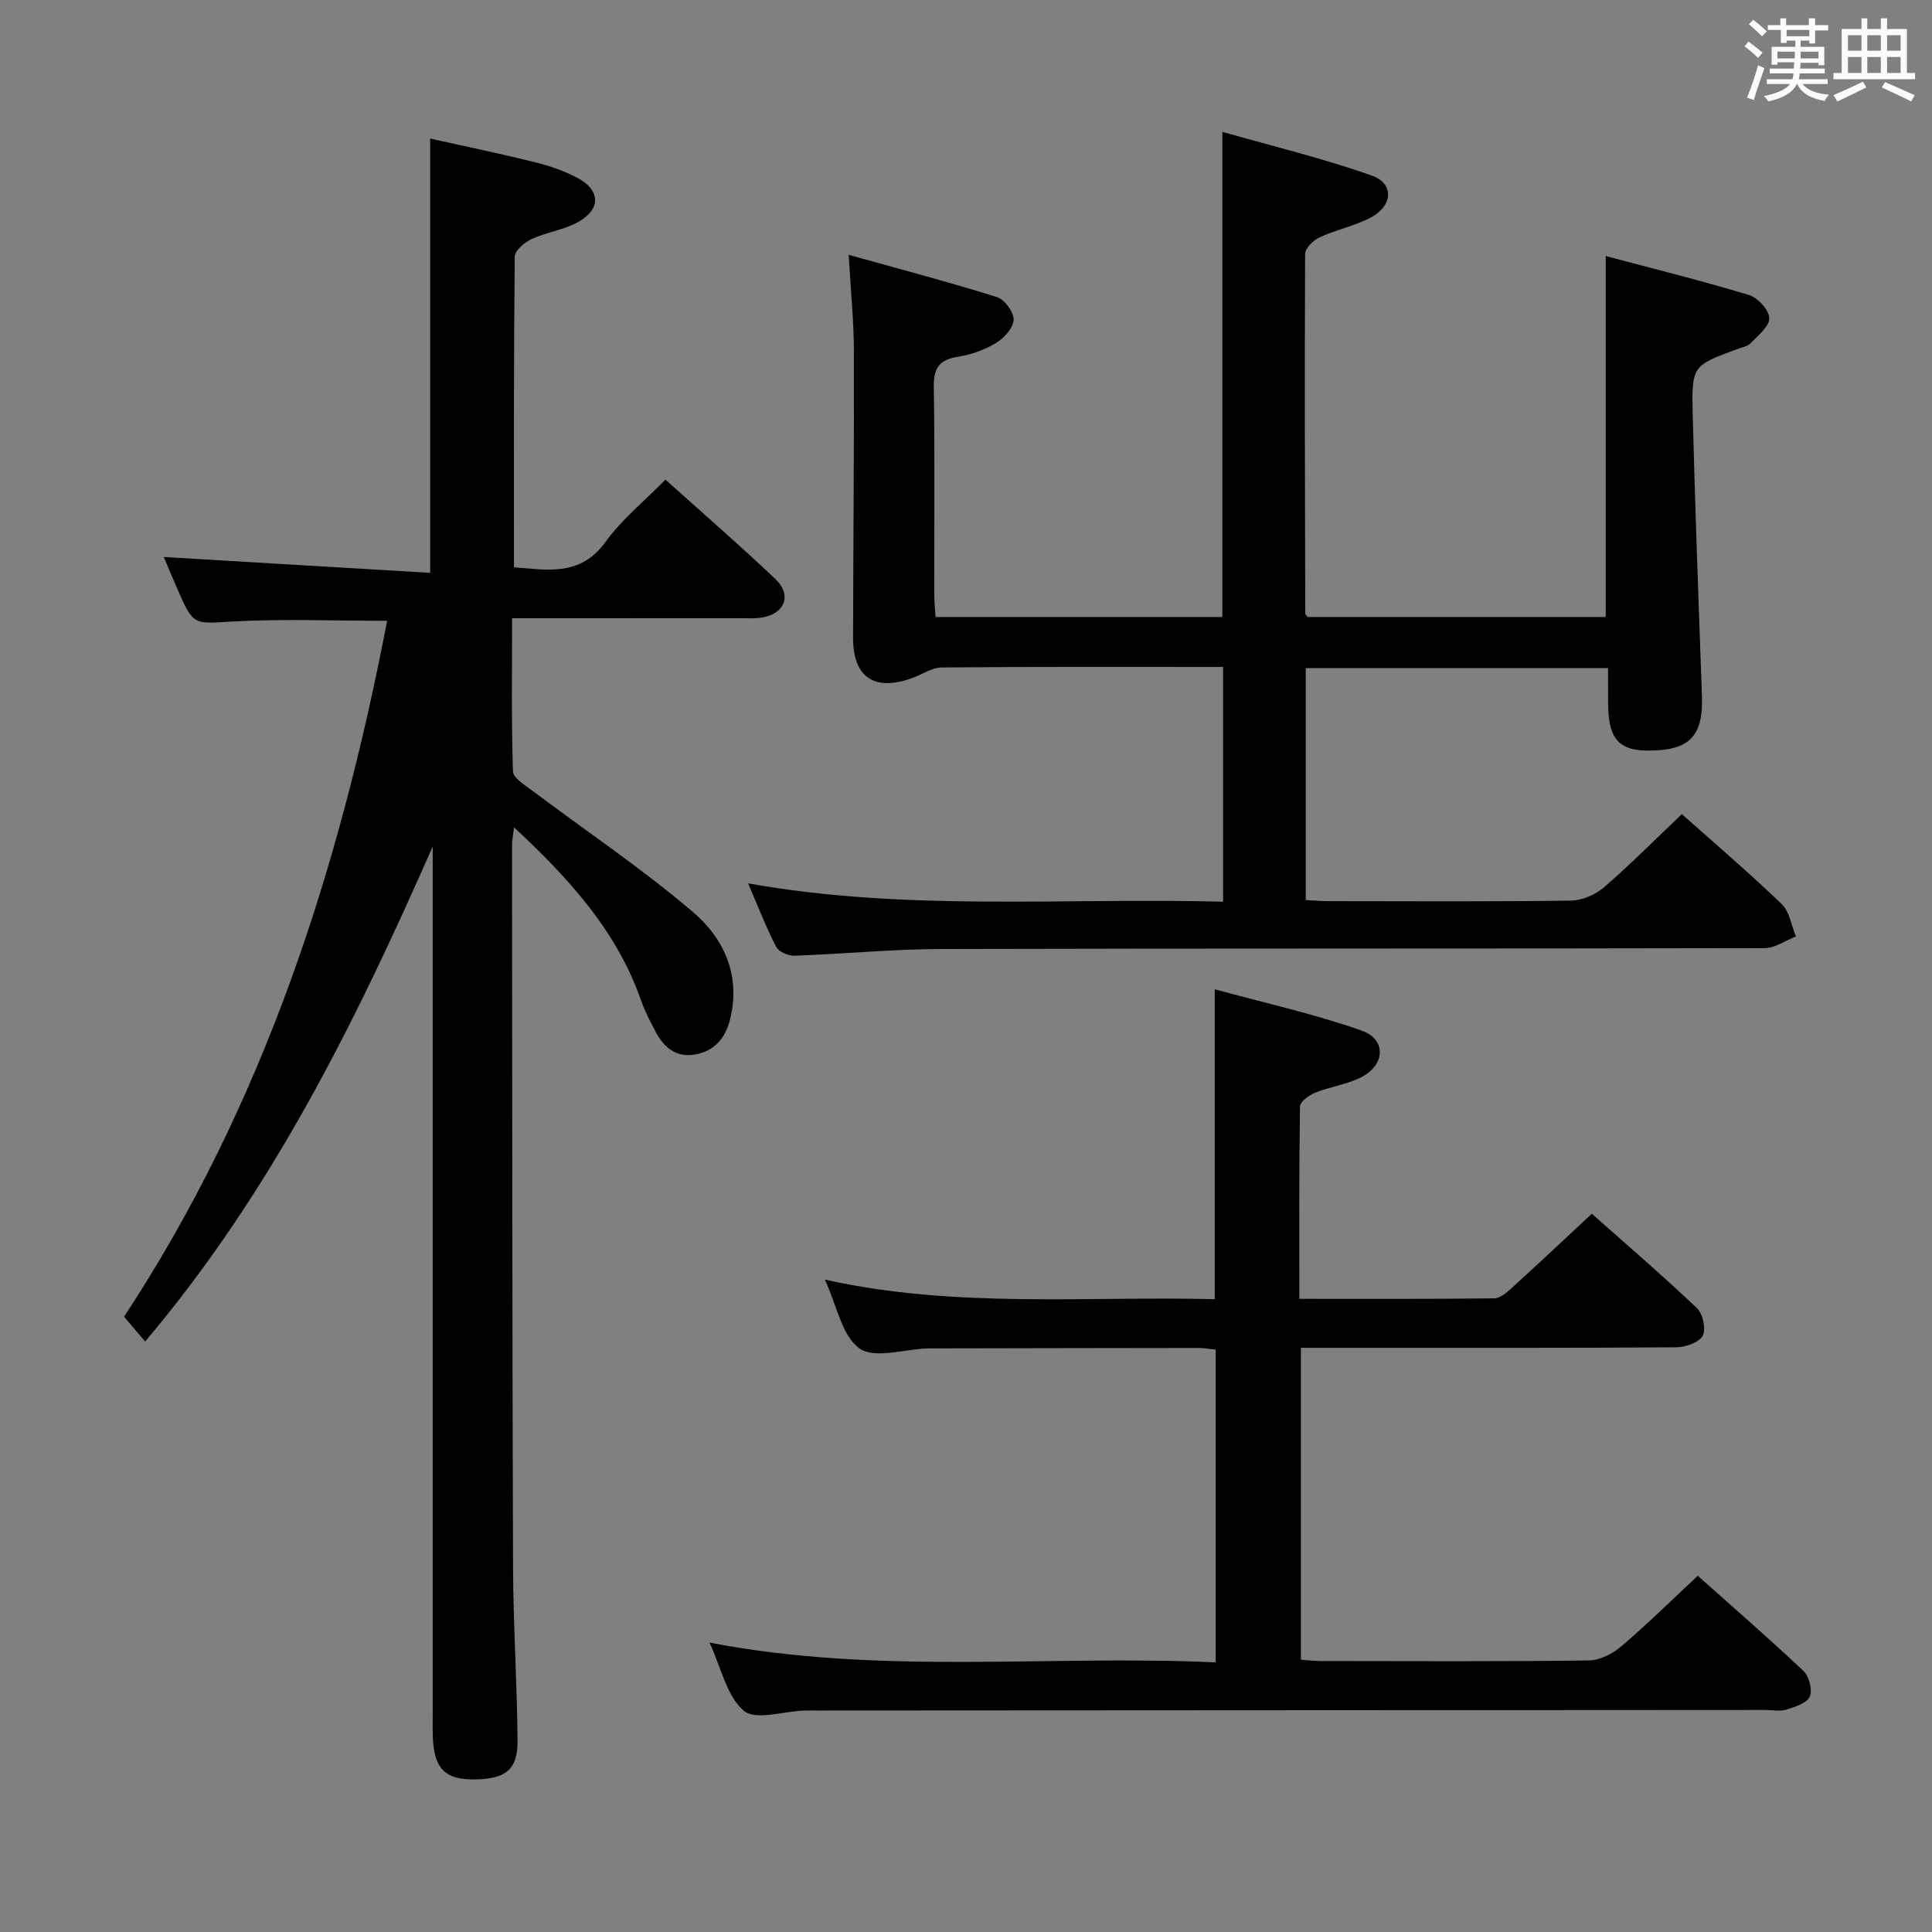 <svg enable-background="new 0 0 400 400" viewBox="0 0 400 400" xmlns="http://www.w3.org/2000/svg"><rect x="0" y="0" width="400" height="400" fill="#808080" stroke="none"/><path d="m361.2 9.6.8-1c.9.7 1.9 1.4 2.9 2.3l-.9 1.1c-1-1-2-1.8-2.8-2.4zm.5 10.6c.9-2.1 1.6-4.3 2.3-6.7.4.2.8.4 1.3.6-.7 2.1-1.5 4.3-2.2 6.6zm.4-15.2.9-.9c1 .8 2 1.6 2.8 2.4l-1 1c-.9-.9-1.8-1.7-2.7-2.5zm12.5-1.2h1.2v1.4h2.7v1.1h-2.7v2.7h-1.2v-.6h-1.8v1.3h4.9v3.8h-1.2v-.5h-3.7c0 .4-.1.9-.1 1.2h5.1v1h-5.2c0 .5-.1.9-.2 1.2h6v1h-5.2c1.1 1.3 2.9 2 5.5 2.2-.4.4-.7.8-.9 1.3-2.9-.5-4.8-1.6-5.7-3.5h-.1c-.8 1.7-2.7 2.9-5.9 3.6-.2-.4-.6-.8-.9-1.1 2.8-.6 4.6-1.4 5.4-2.5h-4.8v-1h5.3c.1-.3.2-.7.2-1.2h-4.9v-1h5c0-.4 0-.8.1-1.3h-3.5v.5h-1.2v-3.7h4.9v-1.3h-1.8v.5h-1.2v-2.7h-2.7v-1h2.6v-1.4h1.2v1.4h4.7v-1.4zm-6.6 8.3h3.6c0-.4 0-.9 0-1.4h-3.6zm1.9-4.6h4.7v-1.3h-4.7zm6.6 3.2h-3.7v1.4h3.7z" fill="#fbfafc"/><path d="m385.3 3.8h1.3v2.2h2.8v-2.2h1.3v2.2h4.1v9.1h1.7v1.3h-16.9v-1.3h1.7v-9.1h4.1v-2.2zm.4 13.1.7 1.2c-1.8.9-3.8 1.9-6 2.9-.2-.4-.5-.8-.8-1.3 2.3-1 4.3-1.9 6.1-2.8zm-3.1-6.4h2.8v-3.2h-2.8zm0 4.6h2.8v-3.3h-2.8zm4-4.6h2.8v-3.2h-2.8zm0 4.6h2.8v-3.3h-2.8zm3.7 1.9c2.1.9 4.1 1.8 6.1 2.7l-.7 1.3c-2.2-1.1-4.2-2-6.1-2.9zm3.2-9.7h-2.8v3.2h2.8v-3.1zm-2.8 7.8h2.8v-3.3h-2.8z" fill="#fbfafc"/><g fill="#010000"><path d="m30.05 277.75c-1.48-1.74-2.74-3.23-4.37-5.14 28.92-43.92 44.64-92.89 54.47-144.08-10.91 0-21.4-.43-31.84.14-8.24.45-8.21 1-11.58-6.71-1.05-2.4-2.05-4.82-2.82-6.64 18.38 1.09 36.67 2.18 55.15 3.28 0-30.57 0-59.81 0-89.91 7.05 1.57 14.41 3.09 21.69 4.89 3.03.75 6.08 1.81 8.83 3.27 4.71 2.5 4.88 6.38.24 9.05-2.94 1.7-6.59 2.13-9.72 3.57-1.48.68-3.52 2.4-3.53 3.67-.22 21.31-.16 42.62-.16 64.31 6.86.51 13.7 2 18.95-5.25 3.37-4.66 8-8.4 12.41-12.9 7.78 6.99 15.42 13.61 22.76 20.57 3.43 3.26 2.03 7.11-2.58 7.95-1.62.3-3.32.17-4.98.17-15.45.01-30.92.01-46.95.01 0 10.81-.15 21.26.18 31.69.04 1.36 2.41 2.81 3.9 3.93 11.14 8.37 22.76 16.17 33.36 25.19 6.46 5.5 10.02 13.27 7.64 22.42-.96 3.68-3.09 6.26-6.93 7.04-4.08.83-6.68-1.32-8.45-4.7-1.07-2.05-2.18-4.11-2.94-6.29-5.02-14.47-14.9-25.33-26.36-35.99-.19 1.67-.41 2.71-.41 3.76.04 49.83.04 99.65.21 149.48.04 11.97.85 23.94.93 35.91.04 5.99-2.5 7.9-8.93 7.97-5.84.06-8.16-2.05-8.56-7.94-.12-1.83-.07-3.66-.07-5.5 0-58.16 0-116.32 0-174.48 0-1.75 0-3.5 0-5.24-15.98 36.32-33.32 71.48-59.54 102.5z"/><path d="m332.93 138.33c-21.17 0-41.74 0-62.59 0v48.02c1.67.08 3.29.23 4.91.23 16.67.02 33.33.12 50-.12 2.34-.03 5.1-1.25 6.89-2.8 5.51-4.76 10.65-9.96 16.07-15.11 6.61 5.89 13.83 12.06 20.67 18.62 1.63 1.56 2 4.44 2.95 6.71-2.16.84-4.32 2.42-6.48 2.42-56.83.13-113.66.03-170.49.18-10.13.03-20.25 1.03-30.38 1.39-1.28.04-3.26-.81-3.78-1.83-2.11-4.09-3.77-8.41-5.81-13.15 32.88 5.88 65.47 2.92 98.34 3.8 0-16.5 0-32.38 0-48.6-19.64 0-38.95-.07-58.26.1-2.02.02-4.02 1.42-6.03 2.16-7.89 2.9-12.34-.08-12.32-8.37.04-19.83.23-39.66.17-59.49-.02-6.09-.65-12.19-1.08-19.73 10.81 3.02 20.82 5.65 30.69 8.74 1.58.5 3.5 3.1 3.46 4.68-.04 1.67-1.94 3.79-3.58 4.79-2.36 1.43-5.16 2.46-7.9 2.88-3.87.6-5.11 2.31-5.05 6.24.23 14.33.08 28.66.1 43 0 1.47.16 2.94.26 4.65h59.39c0-33.04 0-66.08 0-100.44 10.31 2.94 20.83 5.47 30.98 9.07 4.6 1.63 4.32 6.22-.21 8.64-3.33 1.77-7.19 2.53-10.63 4.12-1.3.6-3 2.26-3.01 3.45-.12 24.83-.03 49.66.03 74.49 0 .13.19.25.52.67h61.69c0-24.6 0-49.14 0-74.73 10.01 2.67 19.91 5.11 29.67 8.07 1.82.55 4.15 3.11 4.19 4.79.04 1.72-2.34 3.59-3.87 5.2-.63.66-1.78.84-2.71 1.19-9.31 3.43-9.53 3.43-9.27 13.65.49 19.46 1.22 38.91 1.91 58.36.26 7.47-2.21 10.59-8.94 11.06-8.04.55-10.47-1.75-10.49-9.94-.01-2.18-.01-4.34-.01-7.06z"/><path d="m146.9 340.08c35.34 6.82 70 2.48 104.79 4.1 0-21.91 0-43.15 0-64.76-1.22-.12-2.49-.35-3.76-.34-18.16.01-36.32.06-54.48.09-.5 0-1-.01-1.5.01-4.78.16-10.89 2.2-14 0-3.64-2.57-4.66-8.83-7.17-14.25 27.1 6.02 53.94 3.39 80.72 4.05 0-21.25 0-41.97 0-64.16 10.3 2.82 20.59 5.09 30.45 8.57 5.18 1.83 4.83 7.19-.25 9.71-2.92 1.45-6.32 1.89-9.38 3.12-1.28.51-3.15 1.87-3.17 2.86-.21 13.11-.14 26.23-.14 39.83 13.78 0 27.06.06 40.35-.1 1.23-.01 2.6-1.21 3.63-2.15 5.42-4.92 10.75-9.94 16.58-15.37 6.8 6.04 14.46 12.62 21.78 19.56 1.22 1.16 1.9 4.36 1.17 5.71-.75 1.4-3.54 2.36-5.44 2.38-20.66.16-41.32.1-61.98.11-5.14 0-10.28 0-15.76 0v64.57c1.28.09 2.7.28 4.13.28 18.5.02 36.99.12 55.48-.12 2.29-.03 4.94-1.4 6.75-2.95 5.31-4.52 10.29-9.44 15.8-14.58 6.87 6.12 14.51 12.75 21.87 19.68 1.18 1.11 1.91 3.92 1.33 5.31-.57 1.35-3 2.15-4.77 2.7-1.37.43-2.97.09-4.47.09-65.48.04-130.97.07-196.45.11-.83 0-1.67-.01-2.5.01-4.29.15-10.09 2.1-12.5.05-3.55-2.98-4.67-8.84-7.11-14.12z"/></g></svg>